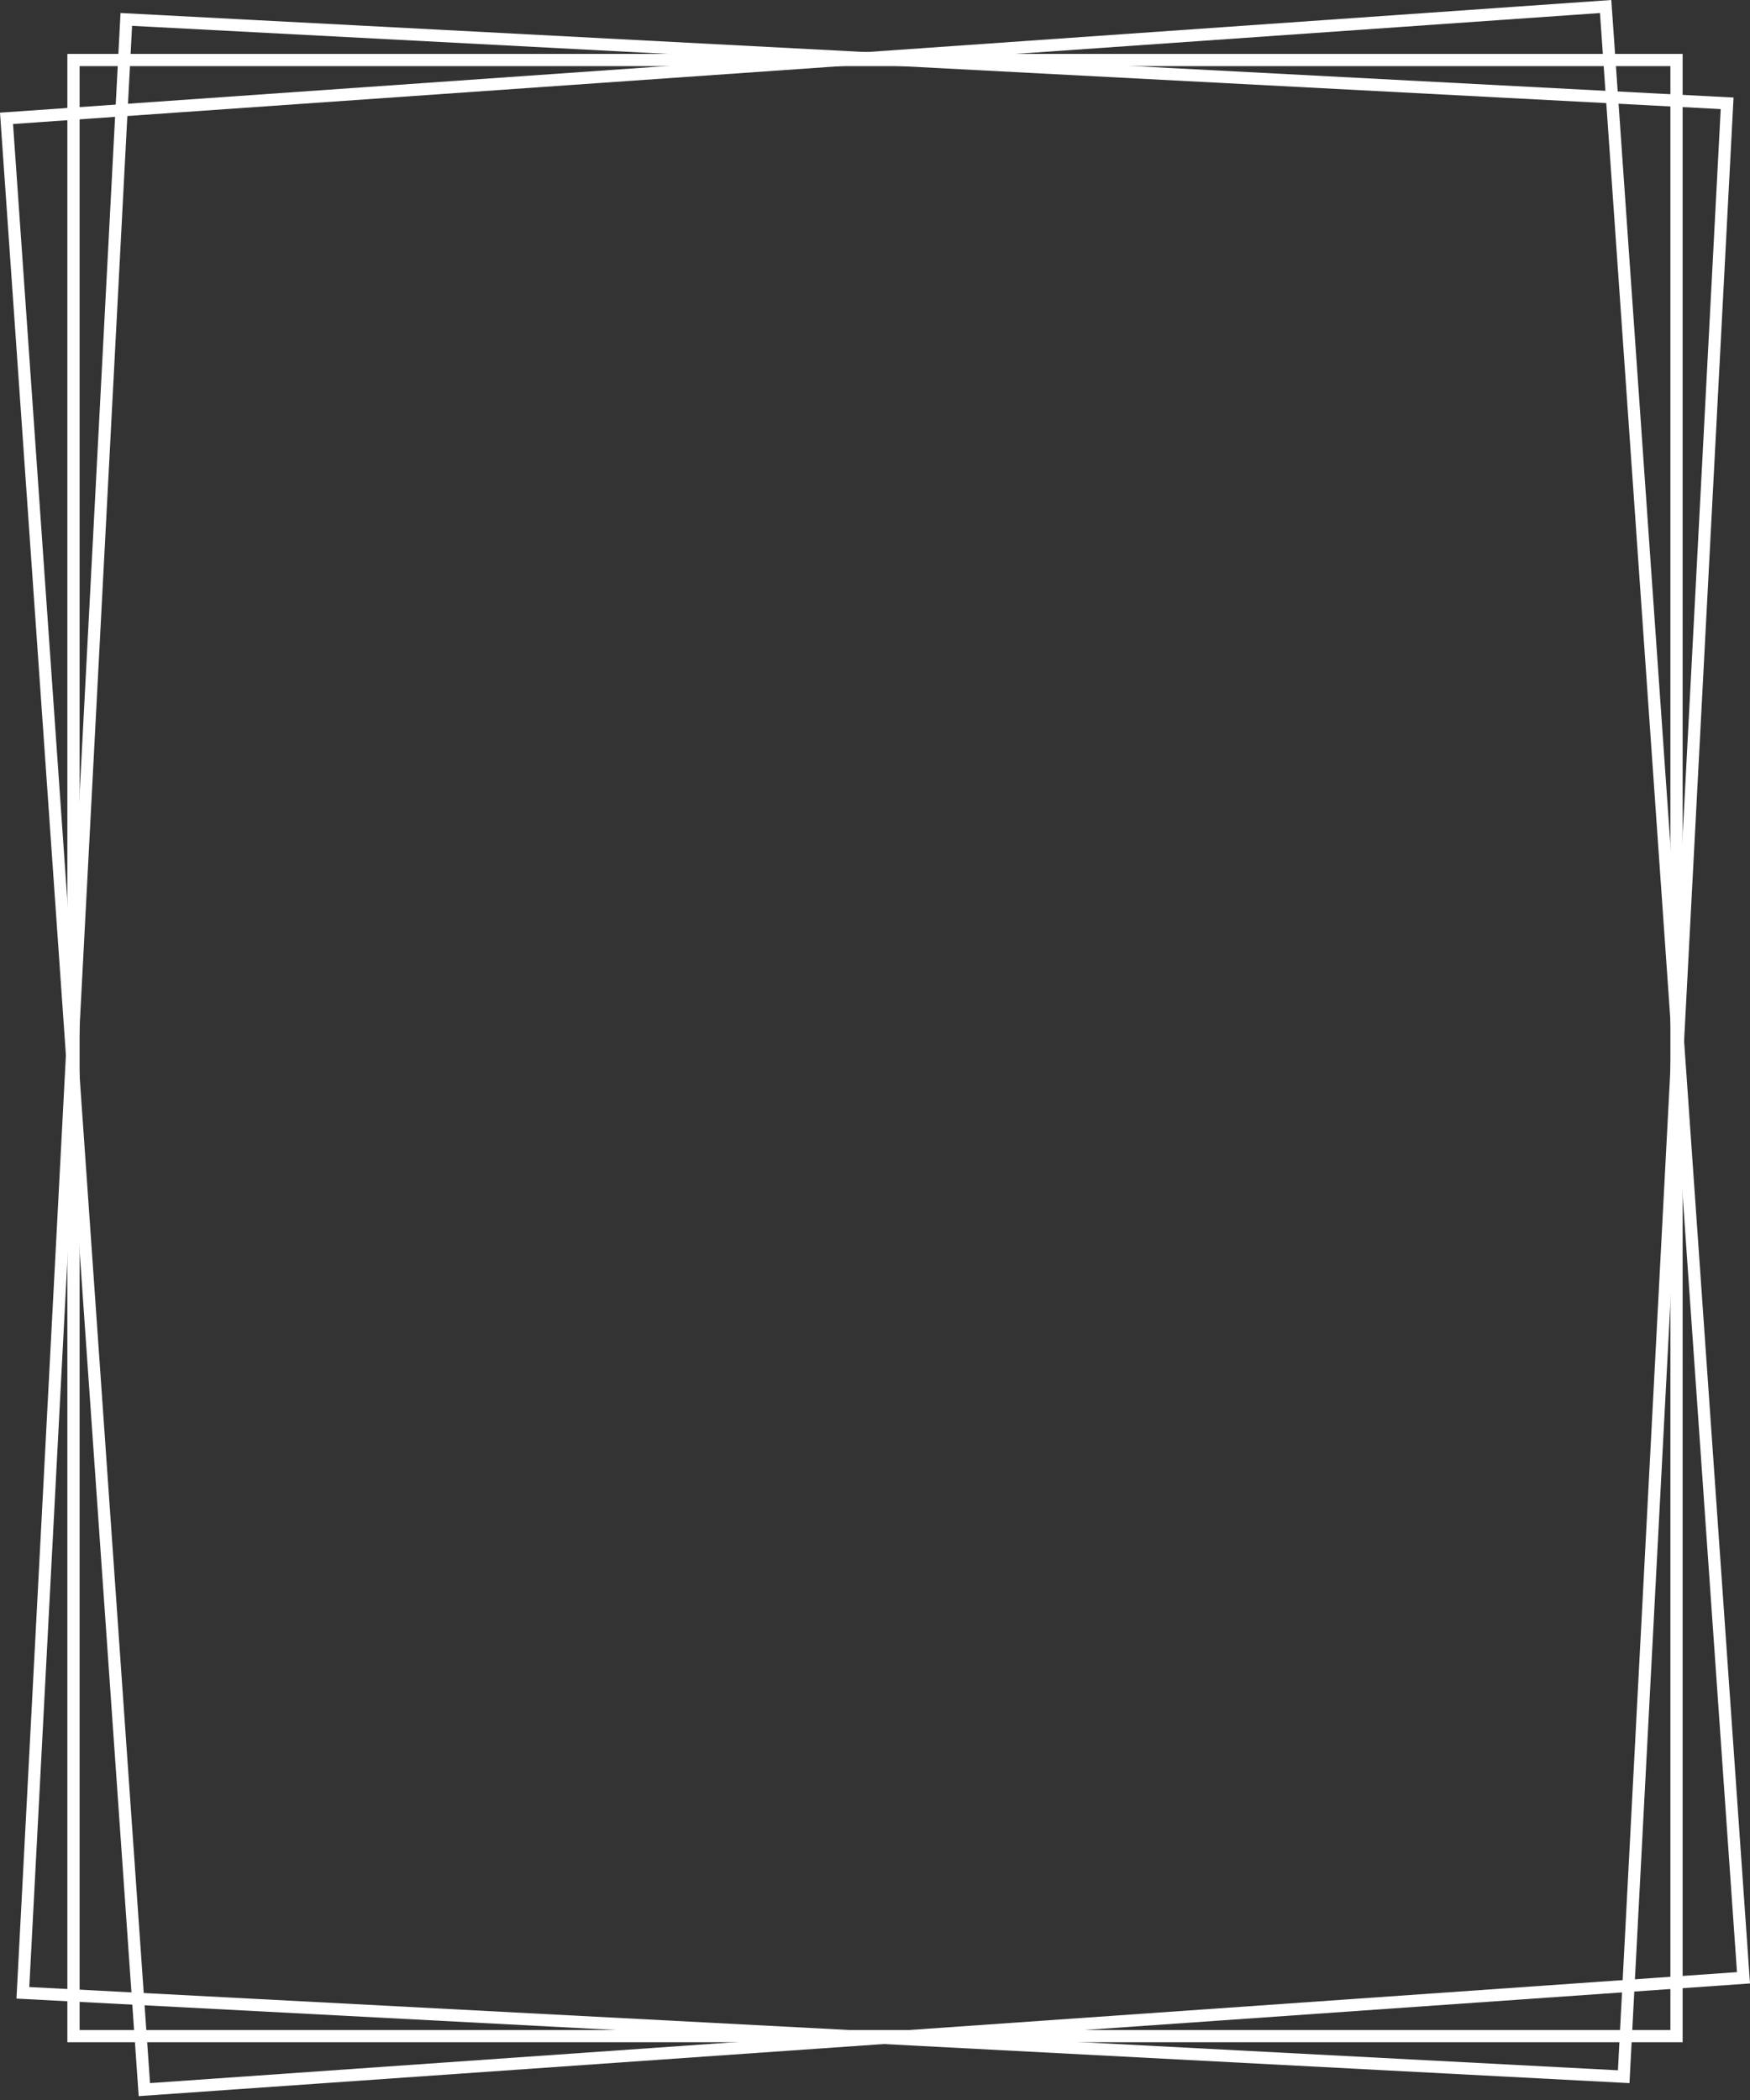 <svg width="430" height="516" viewBox="0 0 430 516" fill="none" xmlns="http://www.w3.org/2000/svg">
<rect x="0" y="0" width="430" height="516" fill="#333333" stroke="none"/>
<rect x="18.057" y="14.748" width="393.887" height="485.554" stroke="white" stroke-width="3"/>
<rect x="1.601" y="29.077" width="393.887" height="485.554" transform="rotate(-4 1.601 29.077)" stroke="white" stroke-width="3"/>
<rect x="31.033" y="4.773" width="393.887" height="485.554" transform="rotate(3 31.033 4.773)" stroke="white" stroke-width="3"/>
</svg>
